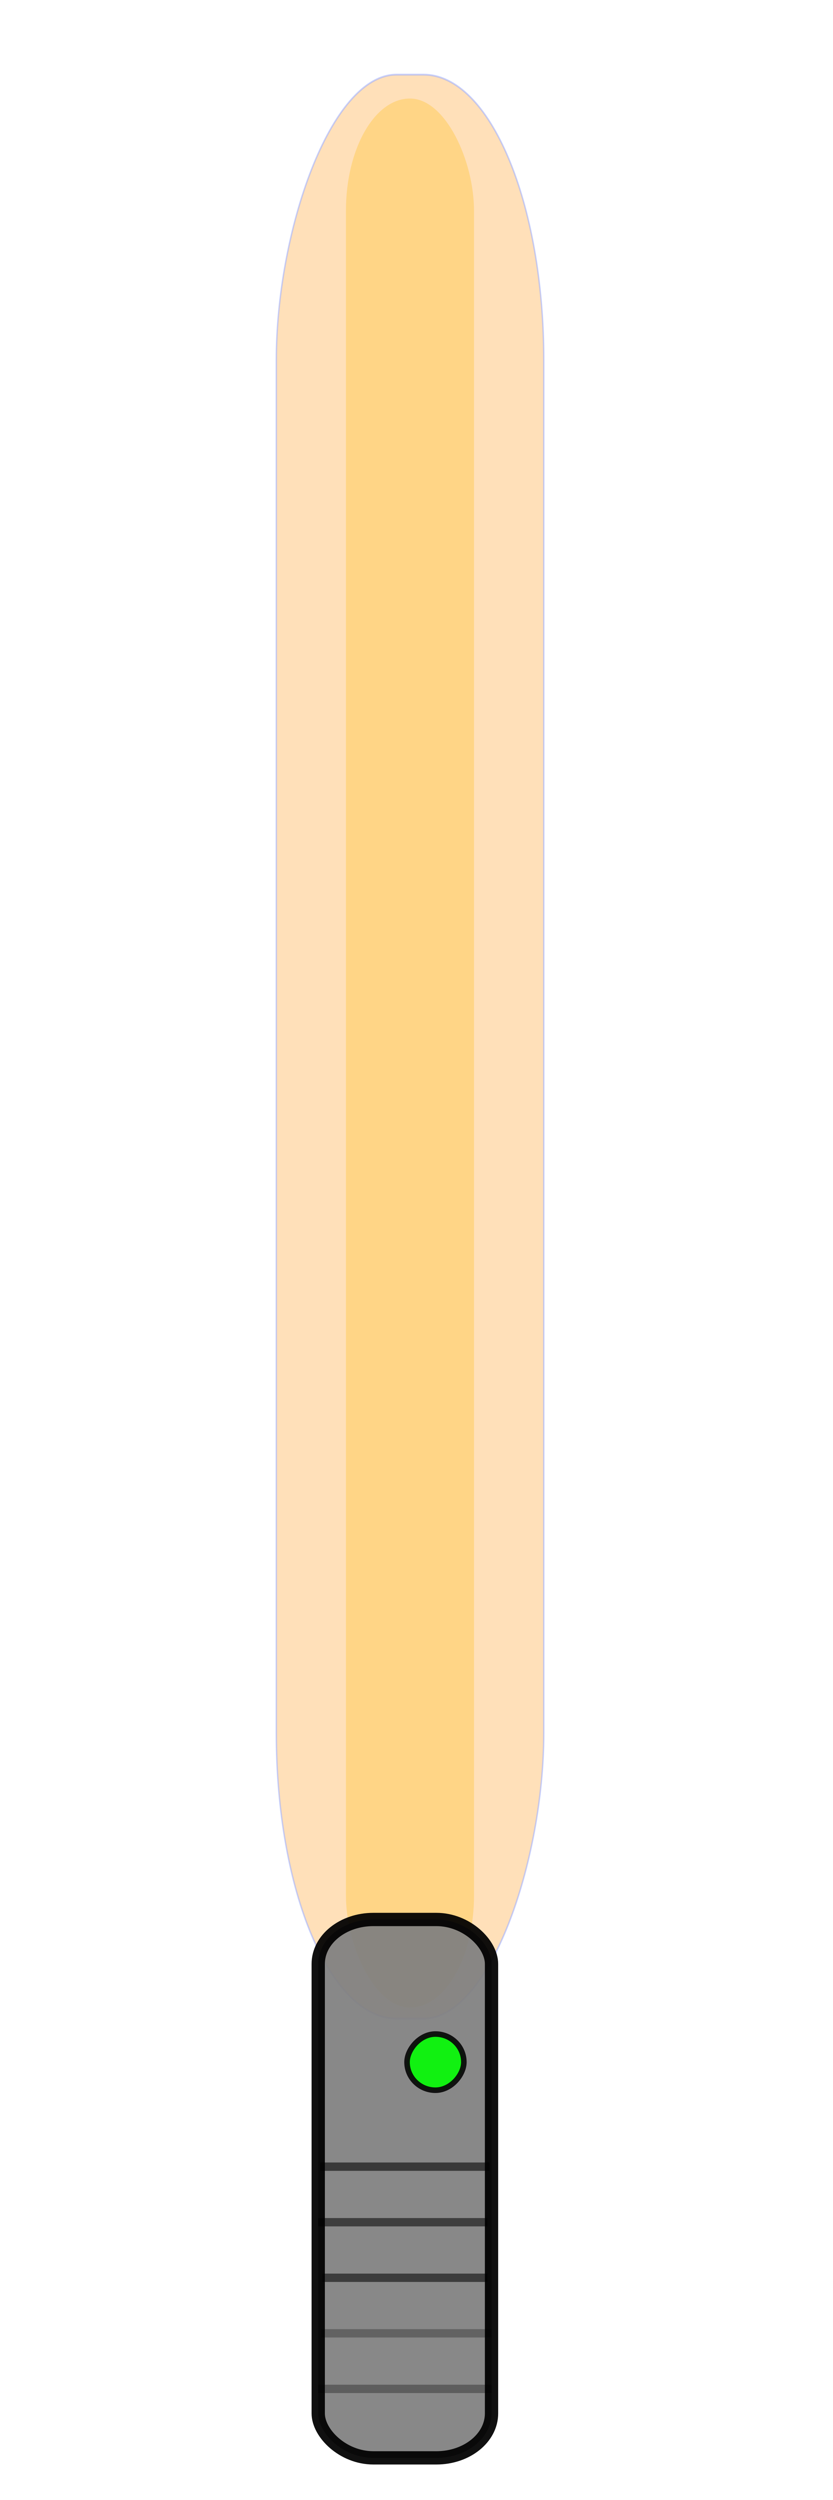 <?xml version="1.0" encoding="UTF-8" standalone="no"?>
<!-- Created with Inkscape (http://www.inkscape.org/) -->

<svg
   xmlns:dc="http://purl.org/dc/elements/1.1/"
   xmlns:cc="http://creativecommons.org/ns#"
   xmlns:rdf="http://www.w3.org/1999/02/22-rdf-syntax-ns#"
   xmlns:svg="http://www.w3.org/2000/svg"
   xmlns="http://www.w3.org/2000/svg"
   xmlns:sodipodi="http://sodipodi.sourceforge.net/DTD/sodipodi-0.dtd"
   xmlns:inkscape="http://www.inkscape.org/namespaces/inkscape"
   width="300"
   height="900"
   id="svg2"
   version="1.1"
   inkscape:version="0.48.0 r9654"
   sodipodi:docname="lightsabber_orange.svg"
   inkscape:export-filename="/Users/Timon/development/lightsaber/lightsaber/qml/lightsaber/lightsabber_yellow.png"
   inkscape:export-xdpi="103.23188"
   inkscape:export-ydpi="103.23188">
  <defs
     id="defs4">
    <filter
       inkscape:collect="always"
       id="filter3775"
       x="-0.171"
       width="1.341"
       y="-0.031"
       height="1.062"
       color-interpolation-filters="sRGB">
      <feGaussianBlur
         inkscape:collect="always"
         stdDeviation="1.335"
         id="feGaussianBlur3777" />
    </filter>
    <filter
       inkscape:collect="always"
       id="filter3809"
       x="-0.216"
       width="1.432"
       y="-0.013"
       height="1.025"
       color-interpolation-filters="sRGB">
      <feGaussianBlur
         inkscape:collect="always"
         stdDeviation="0.529"
         id="feGaussianBlur3811" />
    </filter>
    <filter
       inkscape:collect="always"
       id="filter3804">
      <feGaussianBlur
         inkscape:collect="always"
         stdDeviation="1.094"
         id="feGaussianBlur3806" />
    </filter>
    <filter
       inkscape:collect="always"
       id="filter4148">
      <feGaussianBlur
         inkscape:collect="always"
         stdDeviation="1.211"
         id="feGaussianBlur4150" />
    </filter>
    <filter
       inkscape:collect="always"
       id="filter4180"
       x="-0.2"
       width="1.4"
       y="-0.202"
       height="1.405">
      <feGaussianBlur
         inkscape:collect="always"
         stdDeviation="1.706"
         id="feGaussianBlur4182" />
    </filter>
  </defs>
  <sodipodi:namedview
     id="base"
     pagecolor="#ffffff"
     bordercolor="#666666"
     borderopacity="1.0"
     inkscape:pageopacity="0.0"
     inkscape:pageshadow="2"
     inkscape:zoom="1.3100052"
     inkscape:cx="101.87549"
     inkscape:cy="571.81365"
     inkscape:document-units="px"
     inkscape:current-layer="layer1"
     showgrid="false"
     inkscape:window-width="1280"
     inkscape:window-height="752"
     inkscape:window-x="0"
     inkscape:window-y="0"
     inkscape:window-maximized="0" />
  <g
     inkscape:label="Ebene 1"
     inkscape:groupmode="layer"
     id="layer1"
     transform="translate(0,-152.362)">
    <rect
       style="opacity:0.525;fill:#ff8e00;fill-opacity:1;stroke:#395cff;stroke-width:0.1;stroke-linecap:square;stroke-linejoin:round;stroke-miterlimit:4;stroke-opacity:1;stroke-dasharray:none;filter:url(#filter3775)"
       id="rect2985"
       width="18.447"
       height="104.5"
       x="18.104"
       y="4.125"
       transform="matrix(5.222,0,0,-6.697,4.969,906.697)"
       rx="8.293"
       ry="15.354"
       inkscape:export-filename="/Users/Timon/development/lightsaber/lightsaber/qml/lightsaber/lightsabber_red.png"
       inkscape:export-xdpi="120.90221"
       inkscape:export-ydpi="120.90221" />
    <rect
       style="opacity:0.525;fill:#ffb800;fill-opacity:1;stroke:none;stroke-width:0.099;stroke-linecap:square;stroke-linejoin:round;stroke-miterlimit:4;stroke-opacity:1;stroke-dasharray:none;filter:url(#filter3809)"
       id="rect3803"
       width="5.877"
       height="99.876"
       x="22.228"
       y="950.654"
       rx="4.201"
       ry="5.875"
       transform="matrix(7.849,0,0,6.881,-49.881,-6353.617)" />
    <rect
       style="opacity:0.934;fill:#808080;fill-opacity:1;stroke:#000000;stroke-width:4.786;stroke-linecap:square;stroke-linejoin:round;stroke-miterlimit:4;stroke-opacity:1;stroke-dasharray:none"
       id="rect3851"
       width="62.413"
       height="193.82"
       x="114.607"
       y="843.373"
       rx="19.86"
       ry="15.987" />
    <rect
       style="opacity:0.934;fill:#00ff00;fill-opacity:1;stroke:#000000;stroke-width:2;stroke-linecap:square;stroke-linejoin:round;stroke-miterlimit:4;stroke-opacity:1;stroke-dasharray:none;filter:url(#filter4180)"
       id="rect3857"
       width="20.466"
       height="20.225"
       x="146.591"
       y="-904.841"
       rx="42.91"
       ry="15.987"
       transform="scale(1,-1)" />
    <path
       style="fill:none;stroke:#000000;stroke-width:3;stroke-linecap:butt;stroke-linejoin:miter;stroke-opacity:1;stroke-miterlimit:4;stroke-dasharray:none;opacity:0.585"
       d="m 176.3,780 -60.953,0"
       id="path2991"
       inkscape:connector-curvature="0"
       transform="translate(0,152.362)"
       sodipodi:nodetypes="cc" />
    <path
       style="fill:none;stroke:#000000;stroke-width:3;stroke-linecap:butt;stroke-linejoin:miter;stroke-opacity:1;stroke-miterlimit:4;stroke-dasharray:none;opacity:0.541"
       d="m 114.576,800 60.953,0"
       id="path2993"
       inkscape:connector-curvature="0"
       transform="translate(0,152.362)"
       sodipodi:nodetypes="cc" />
    <path
       style="fill:none;stroke:#000000;stroke-width:3;stroke-linecap:butt;stroke-linejoin:miter;stroke-opacity:1;stroke-miterlimit:4;stroke-dasharray:none;opacity:0.557"
       d="m 175.529,820 -59.41,0"
       id="path2995"
       inkscape:connector-curvature="0"
       transform="translate(0,152.362)"
       sodipodi:nodetypes="cc" />
    <path
       style="fill:none;stroke:#000000;stroke-width:3;stroke-linecap:butt;stroke-linejoin:miter;stroke-opacity:1;stroke-miterlimit:4;stroke-dasharray:none;filter:url(#filter4148);opacity:0.528"
       d="m 115.733,840 61.339,0"
       id="path2997"
       inkscape:connector-curvature="0"
       transform="translate(0,152.362)"
       sodipodi:nodetypes="cc" />
    <path
       style="fill:none;stroke:#000000;stroke-width:3;stroke-linecap:butt;stroke-linejoin:miter;stroke-opacity:1;stroke-miterlimit:4;stroke-dasharray:none;filter:url(#filter3804);opacity:0.566"
       d="m 114.576,860 62.496,0"
       id="path3001"
       inkscape:connector-curvature="0"
       transform="translate(0,152.362)"
       sodipodi:nodetypes="cc" />
  </g>
</svg>
